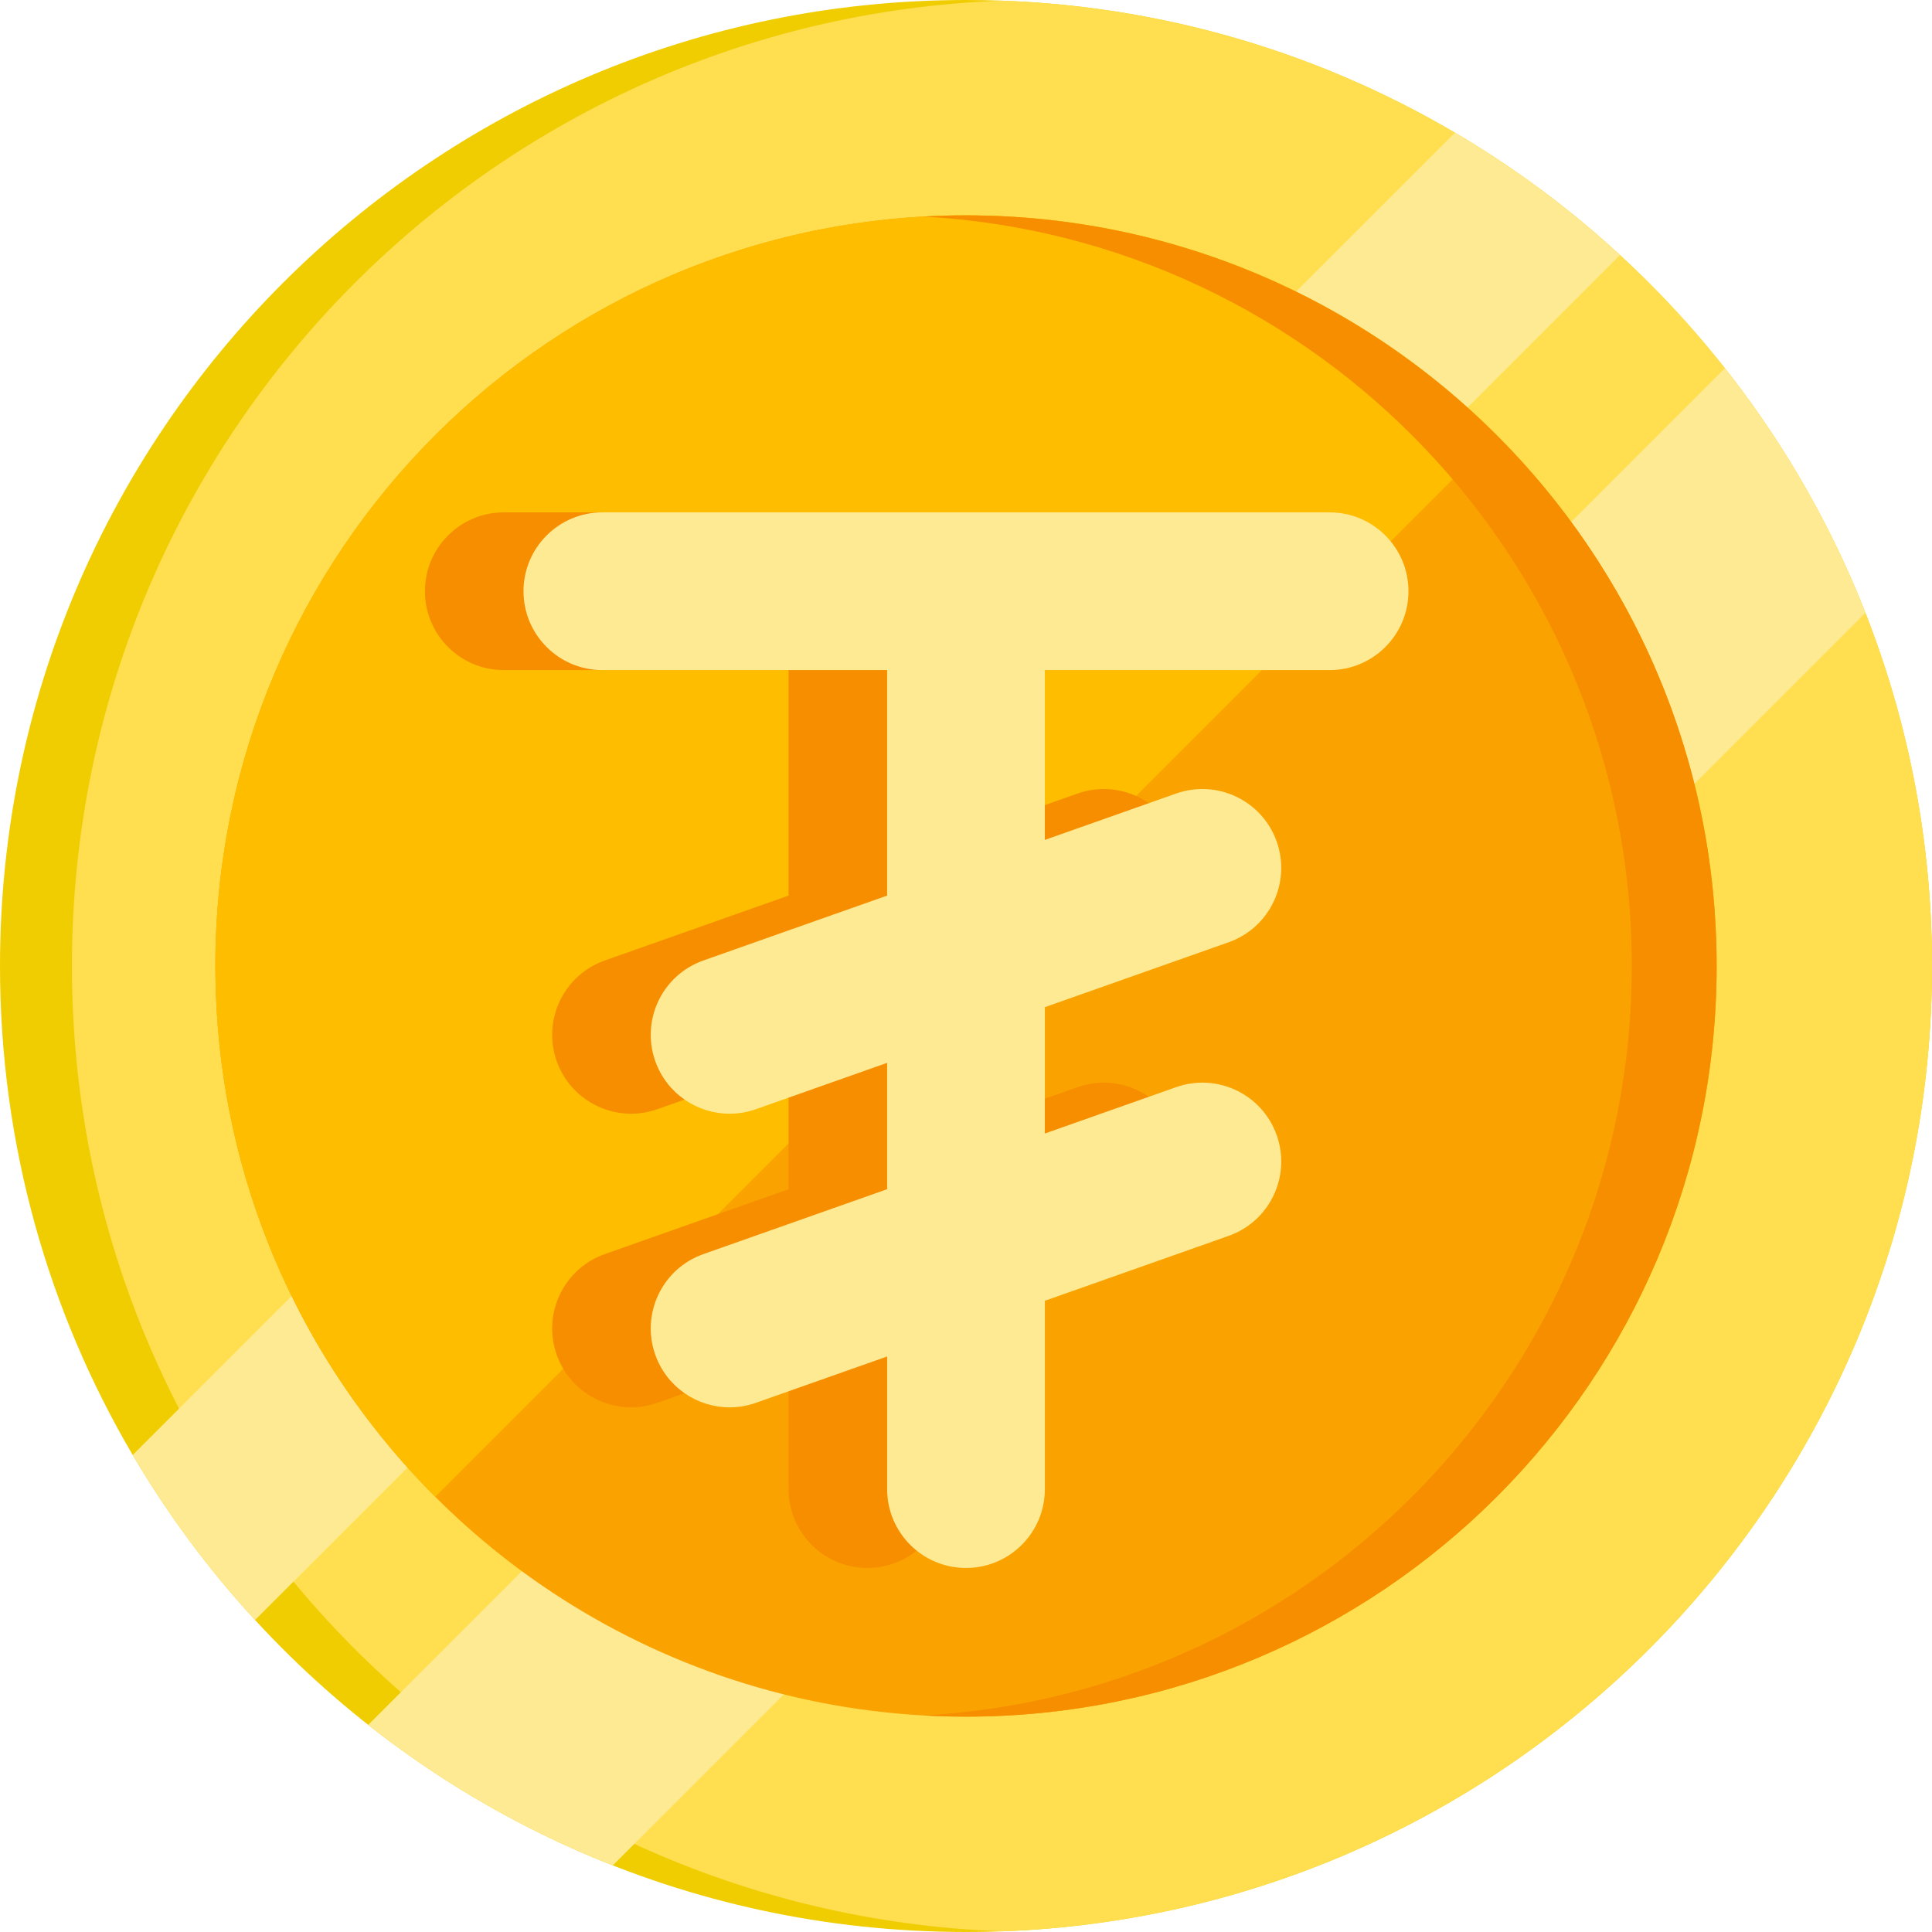 <?xml version="1.0" encoding="iso-8859-1"?>
<!-- Generator: Adobe Illustrator 19.0.0, SVG Export Plug-In . SVG Version: 6.00 Build 0)  -->
<svg xmlns="http://www.w3.org/2000/svg" xmlns:xlink="http://www.w3.org/1999/xlink" version="1.1" id="Layer_1" x="0px" y="0px" viewBox="0 0 490 490" style="enable-background:new 0 0 490 490;" xml:space="preserve" width="512" height="512">
<g>
	<g>
		<path style="fill:#F0CD00;" d="M490,245c0,135.31-109.69,245-245,245c-71.33,0-135.54-30.48-180.31-79.13    c-11.76-12.77-22.17-26.8-31.03-41.85C12.27,332.64,0,290.25,0,245C0,109.69,109.69,0,245,0c45.26,0,87.65,12.27,124.02,33.67    c15.05,8.85,29.07,19.26,41.84,31.03C459.51,109.45,490,173.67,490,245z"/>
		<path style="fill:#FFDE50;" d="M490,245c0,132.26-104.79,240.04-235.88,244.83C123.03,485.04,18.24,377.26,18.24,245    S123.03,4.96,254.12,0.17C385.21,4.96,490,112.74,490,245z"/>
		<path style="fill:#FFEA94;" d="M410.86,64.7L64.69,410.87c-11.76-12.77-22.17-26.8-31.03-41.85L369.02,33.67    C384.07,42.52,398.09,52.93,410.86,64.7z"/>
		<path style="fill:#FFEA94;" d="M473.1,155.43L155.42,473.11c-22.49-8.84-43.36-20.91-62.03-35.64L437.47,93.39    C452.2,112.06,464.27,132.93,473.1,155.43z"/>
		<path style="fill:#FAA300;" d="M435.38,245c0,105.14-85.24,190.38-190.38,190.38c-36.62,0-70.82-10.34-99.85-28.26    c-12.65-7.8-24.31-17.05-34.77-27.51c-7.69-7.68-14.73-16.03-21.02-24.94c-8.66-12.27-15.91-25.61-21.5-39.78    c-8.28-20.95-12.94-43.73-13.22-67.55c-0.02-0.78-0.02-1.56-0.02-2.34c0-105.14,85.23-190.38,190.38-190.38    c0.78,0,1.57,0,2.35,0.02c23.82,0.28,46.59,4.95,67.54,13.22c14.17,5.6,27.51,12.84,39.78,21.5c8.91,6.3,17.25,13.33,24.94,21.02    c10.46,10.45,19.71,22.12,27.51,34.77C425.04,174.18,435.38,208.38,435.38,245z"/>
		<path style="fill:#FFBD00;" d="M379.61,110.38L110.38,379.61c-7.69-7.68-14.73-16.03-21.02-24.94    c-8.66-12.27-15.91-25.61-21.5-39.78c-8.28-20.95-12.94-43.73-13.22-67.55c-0.02-0.78-0.02-1.56-0.02-2.34    c0-105.14,85.23-190.38,190.38-190.38c0.78,0,1.57,0,2.35,0.02c23.82,0.28,46.59,4.95,67.54,13.22    c14.17,5.6,27.51,12.84,39.78,21.5C363.58,95.66,371.92,102.69,379.61,110.38z"/>
		<path style="fill:#F68E00;" d="M435.375,245c0,105.14-85.24,190.38-190.38,190.38c-3.61,0-7.19-0.1-10.75-0.3    c100.14-5.57,179.62-88.55,179.62-190.08s-79.48-184.51-179.62-190.08c3.56-0.2,7.14-0.3,10.75-0.3    C350.135,54.62,435.375,139.86,435.375,245z"/>
	</g>
	<path style="fill:#F68E00;" d="M312.217,129.95H127.773c-11.046,0-20,8.954-20,20s8.954,20,20,20h72.222v57.193l-46.61,16.46   c-10.416,3.678-15.877,15.103-12.199,25.518c2.9,8.213,10.617,13.346,18.858,13.346c2.209,0,4.458-0.369,6.66-1.147l33.291-11.756   v32.047l-46.61,16.46c-10.416,3.678-15.877,15.103-12.199,25.518c2.9,8.213,10.617,13.346,18.858,13.346   c2.209,0,4.458-0.369,6.66-1.147l33.291-11.756v33.638c0,11.046,8.954,20,20,20c11.045,0,20-8.954,20-20v-47.764l46.611-16.46   c10.415-3.678,15.877-15.103,12.198-25.518c-3.679-10.416-15.103-15.877-25.519-12.199l-33.291,11.757v-32.047l46.611-16.46   c10.415-3.678,15.877-15.103,12.198-25.518c-3.679-10.416-15.103-15.876-25.519-12.199l-33.291,11.757V169.95h72.223   c11.046,0,20-8.954,20-20S323.263,129.95,312.217,129.95z"/>
	<path style="fill:#FFEA94;" d="M337.219,129.95H152.775c-11.046,0-20,8.954-20,20s8.954,20,20,20h72.222v57.193l-46.61,16.46   c-10.416,3.678-15.877,15.103-12.199,25.518c2.9,8.213,10.617,13.346,18.858,13.346c2.209,0,4.458-0.369,6.66-1.147l33.291-11.756   v32.047l-46.61,16.46c-10.416,3.678-15.877,15.103-12.199,25.518c2.9,8.213,10.617,13.346,18.858,13.346   c2.209,0,4.458-0.369,6.66-1.147l33.291-11.756v33.638c0,11.046,8.954,20,20,20c11.045,0,20-8.954,20-20v-47.764l46.611-16.46   c10.415-3.678,15.877-15.103,12.198-25.518c-3.679-10.416-15.103-15.877-25.519-12.199l-33.291,11.757v-32.047l46.611-16.46   c10.415-3.678,15.877-15.103,12.198-25.518c-3.679-10.416-15.103-15.876-25.519-12.199l-33.291,11.757V169.95h72.223   c11.046,0,20-8.954,20-20S348.265,129.95,337.219,129.95z"/>
</g>















</svg>
